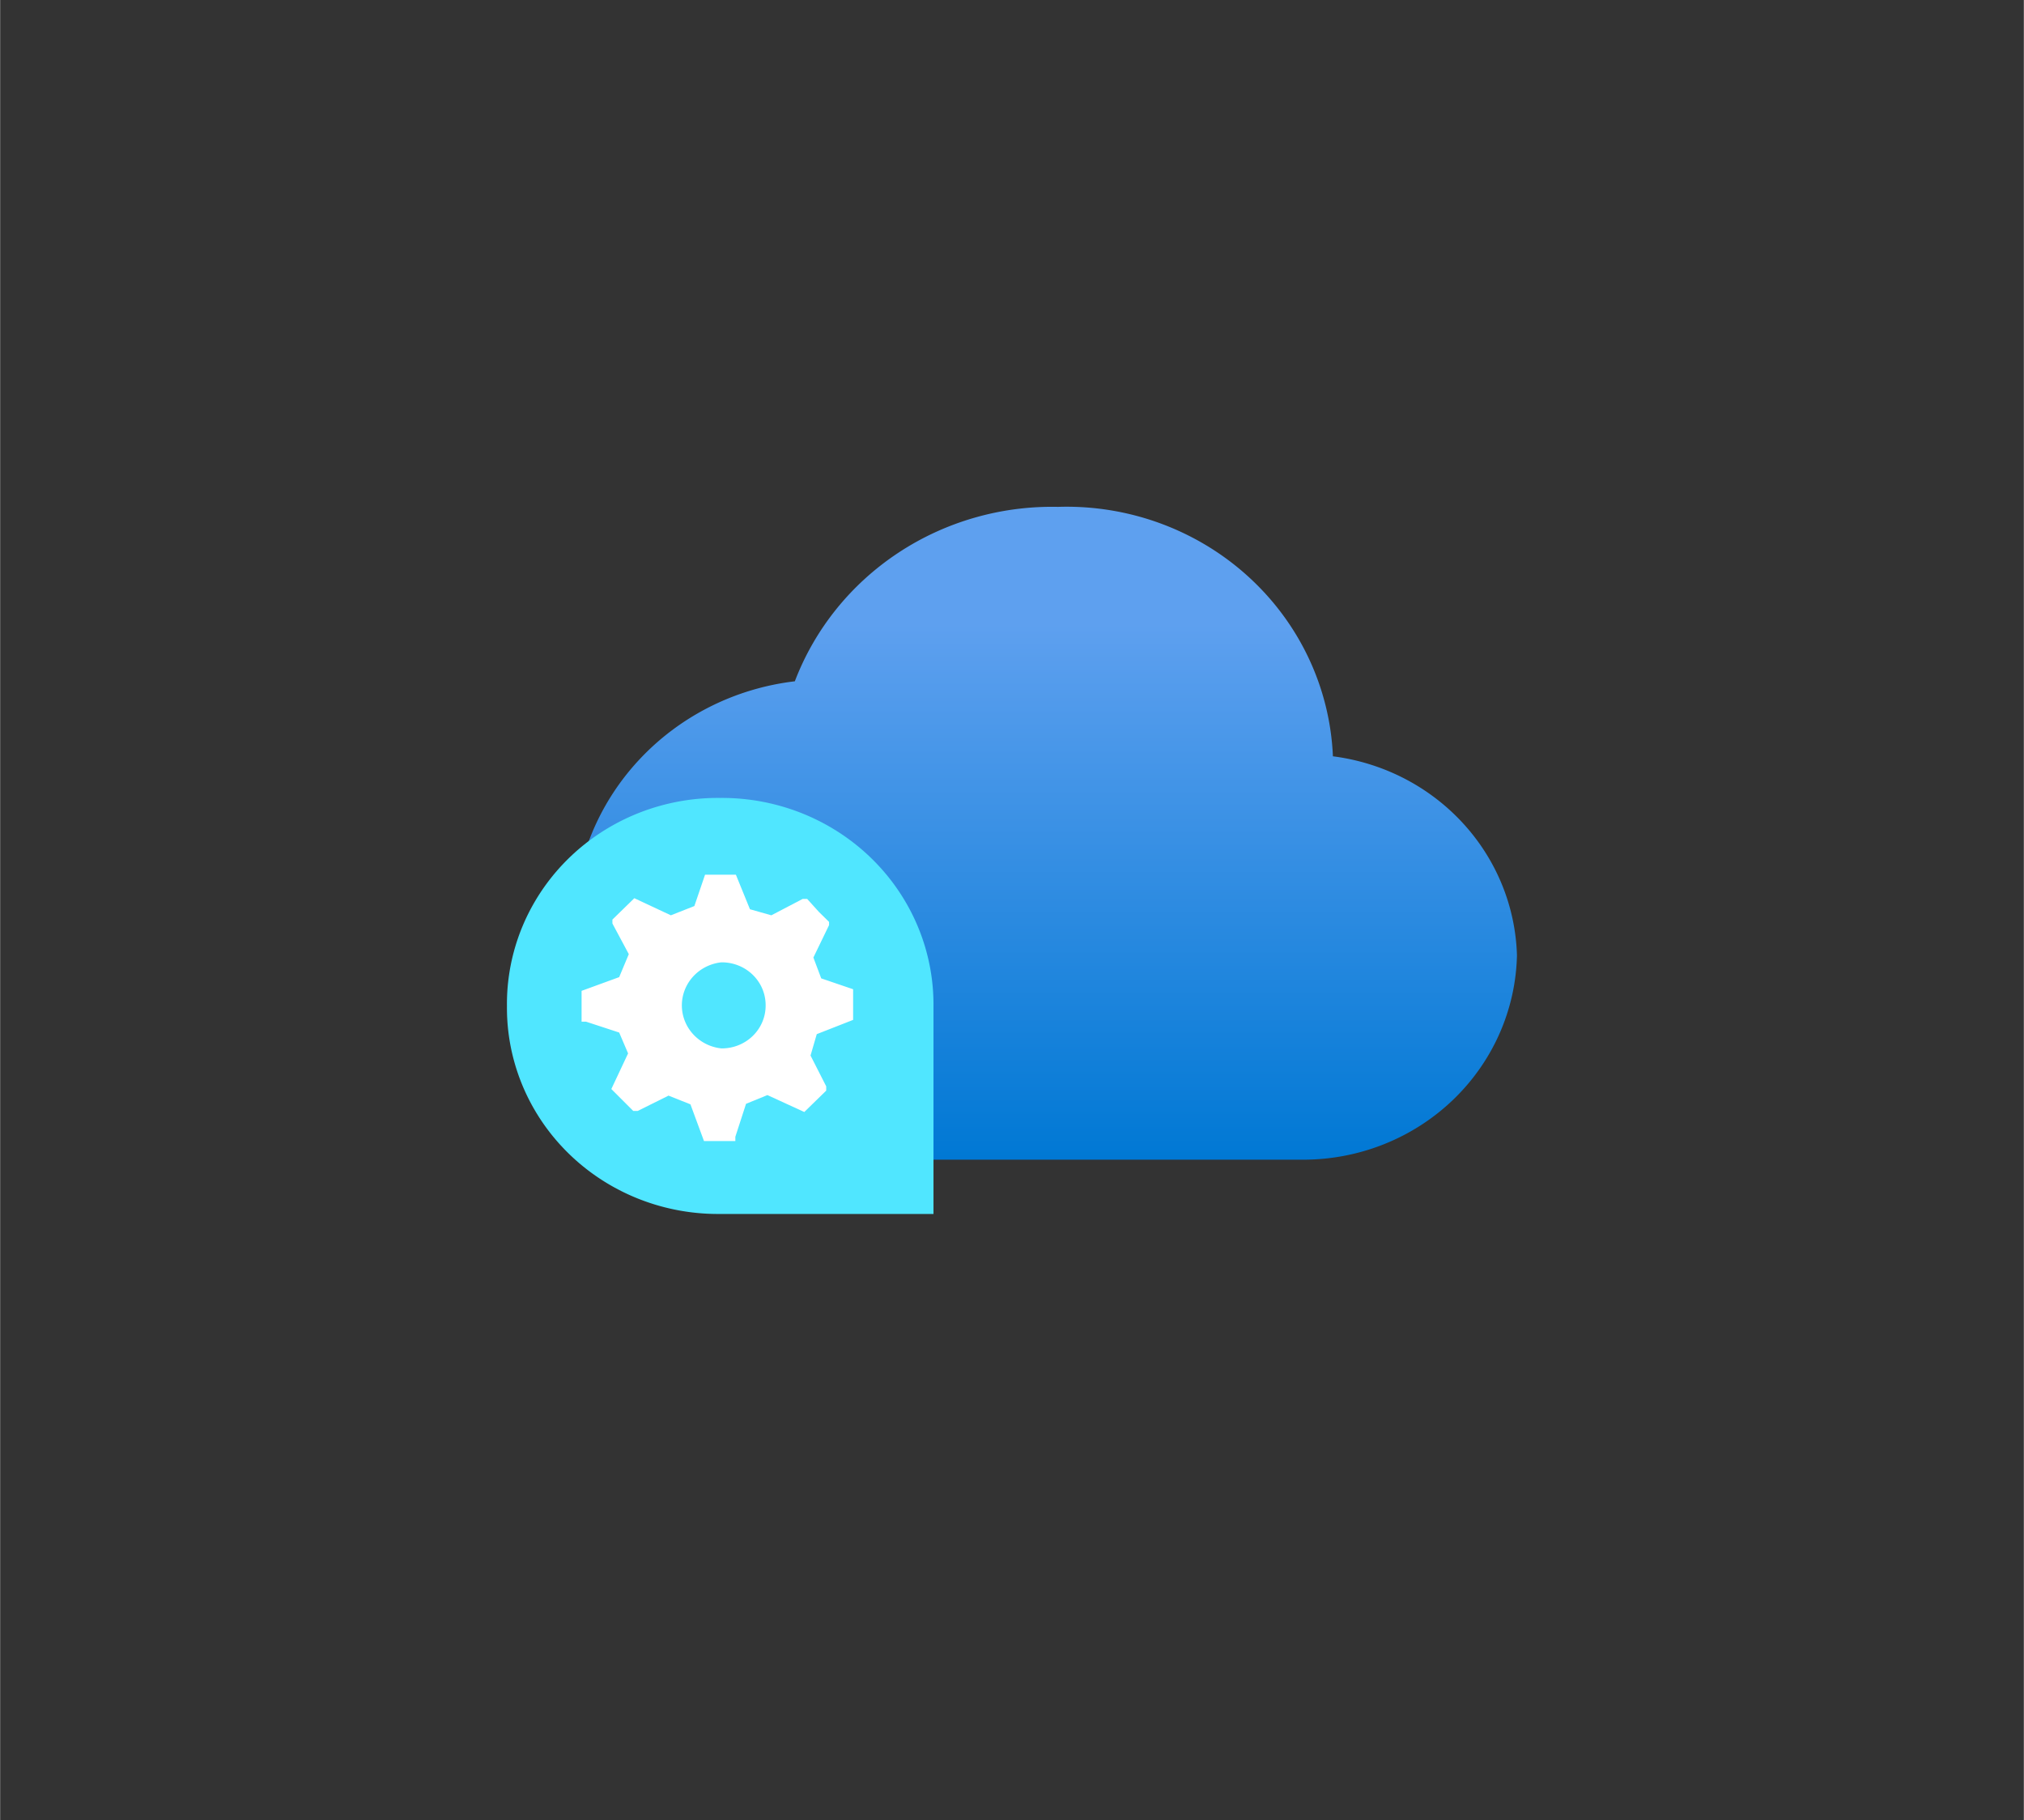 <?xml version="1.0" encoding="UTF-8" standalone="no"?>
<!DOCTYPE svg PUBLIC "-//W3C//DTD SVG 1.1//EN" "http://www.w3.org/Graphics/SVG/1.1/DTD/svg11.dtd">
<!-- Generated by Microsoft Visio, SVG Export Data Box Edge.svg Page-1 -->
<svg xmlns="http://www.w3.org/2000/svg" xmlns:xlink="http://www.w3.org/1999/xlink" xmlns:ev="http://www.w3.org/2001/xml-events"
		width="1.578in" height="1.419in" viewBox="0 0 113.583 102.153" xml:space="preserve" color-interpolation-filters="sRGB"
		class="st4">
	<rect x="0" y="0" width="113.583" height="102.153" fill="#333333" stroke="none"/>
	<style type="text/css">
	<![CDATA[
		.st1 {fill:url(#grad0-5);stroke:none;stroke-linecap:butt;stroke-width:28.445}
		.st2 {fill:#50e6ff;stroke:none;stroke-linecap:butt;stroke-width:28.445}
		.st3 {fill:#ffffff;stroke:none;stroke-linecap:butt;stroke-width:28.445}
		.st4 {fill:none;fill-rule:evenodd;font-size:12px;overflow:visible;stroke-linecap:square;stroke-miterlimit:3}
	]]>
	</style>

	<defs id="Patterns_And_Gradients">
		<linearGradient id="grad0-5" x1="0" y1="0" x2="1" y2="0" gradientTransform="rotate(-90 0.5 0.5)">
			<stop offset="0" stop-color="#0078d4" stop-opacity="1"/>
			<stop offset="0.82" stop-color="#5ea0ef" stop-opacity="1"/>
		</linearGradient>
	</defs>
	<g>
		<title>Page-1</title>
		<g id="group14916-1" transform="translate(28.445,-34.016)">
			<title>Data Box Edge.14916</title>
			<g id="shape14917-2" transform="translate(3.748,-3.046)">
				<title>path11</title>
				<path d="M52.94 90.68 A11.874 11.598 -180 0 0 42.61 79.51 A14.961 14.613 -180 0 0 27.18 65.51 A15.402 15.043
							 -180 0 0 12.41 75.3 A14.11 13.782 -180 0 0 0 88.65 A14.394 14.059 -180 0 0 14.9 102.15 L16.22 102.15
							 L40.35 102.15 L41.01 102.15 A12 11.721 -180 0 0 52.94 90.68 Z" class="st1"/>
			</g>
			<g id="shape14918-6">
				<title>path13</title>
				<path d="M0 90.49 A11.842 11.567 0 0 1 11.97 78.8 A11.874 11.598 0 0 1 23.94 90.49 L23.94 102.15 L11.97 102.15
							 A11.842 11.567 0 0 1 0 90.49 Z" class="st2"/>
			</g>
			<g id="shape14919-8" transform="translate(4.189,-4.092)">
				<title>path15</title>
				<path d="M15.24 95.35 L15.24 93.63 L13.45 93.02 L13.01 91.85 L13.89 90.03 L13.89 89.85 L13.32 89.29 L12.66 88.56
							 L12.41 88.56 L10.65 89.48 L9.45 89.14 L8.66 87.2 L6.93 87.2 L6.33 88.96 L5.01 89.48 L2.96 88.52 L1.73
							 89.72 L1.73 89.94 L2.65 91.66 L2.11 92.95 L0 93.72 L0 95.45 L0.25 95.45 L2.11 96.06 L2.61 97.23 L1.67
							 99.23 L2.9 100.46 L3.15 100.46 L4.88 99.6 L6.11 100.09 L6.87 102.15 L8.63 102.15 L8.63 101.91 L9.23
							 100.06 L10.43 99.57 L12.5 100.52 L13.73 99.32 L13.73 99.08 L12.85 97.35 L13.2 96.15 L15.24 95.35 ZM7.84
							 96.95 A2.488 2.43 0 0 1 7.84 92.12 A2.457 2.4 0 0 1 10.33 94.52 A2.457 2.4 0 0 1 7.84
							 96.95 Z" class="st3"/>
			</g>
		</g>
	</g>
</svg>
